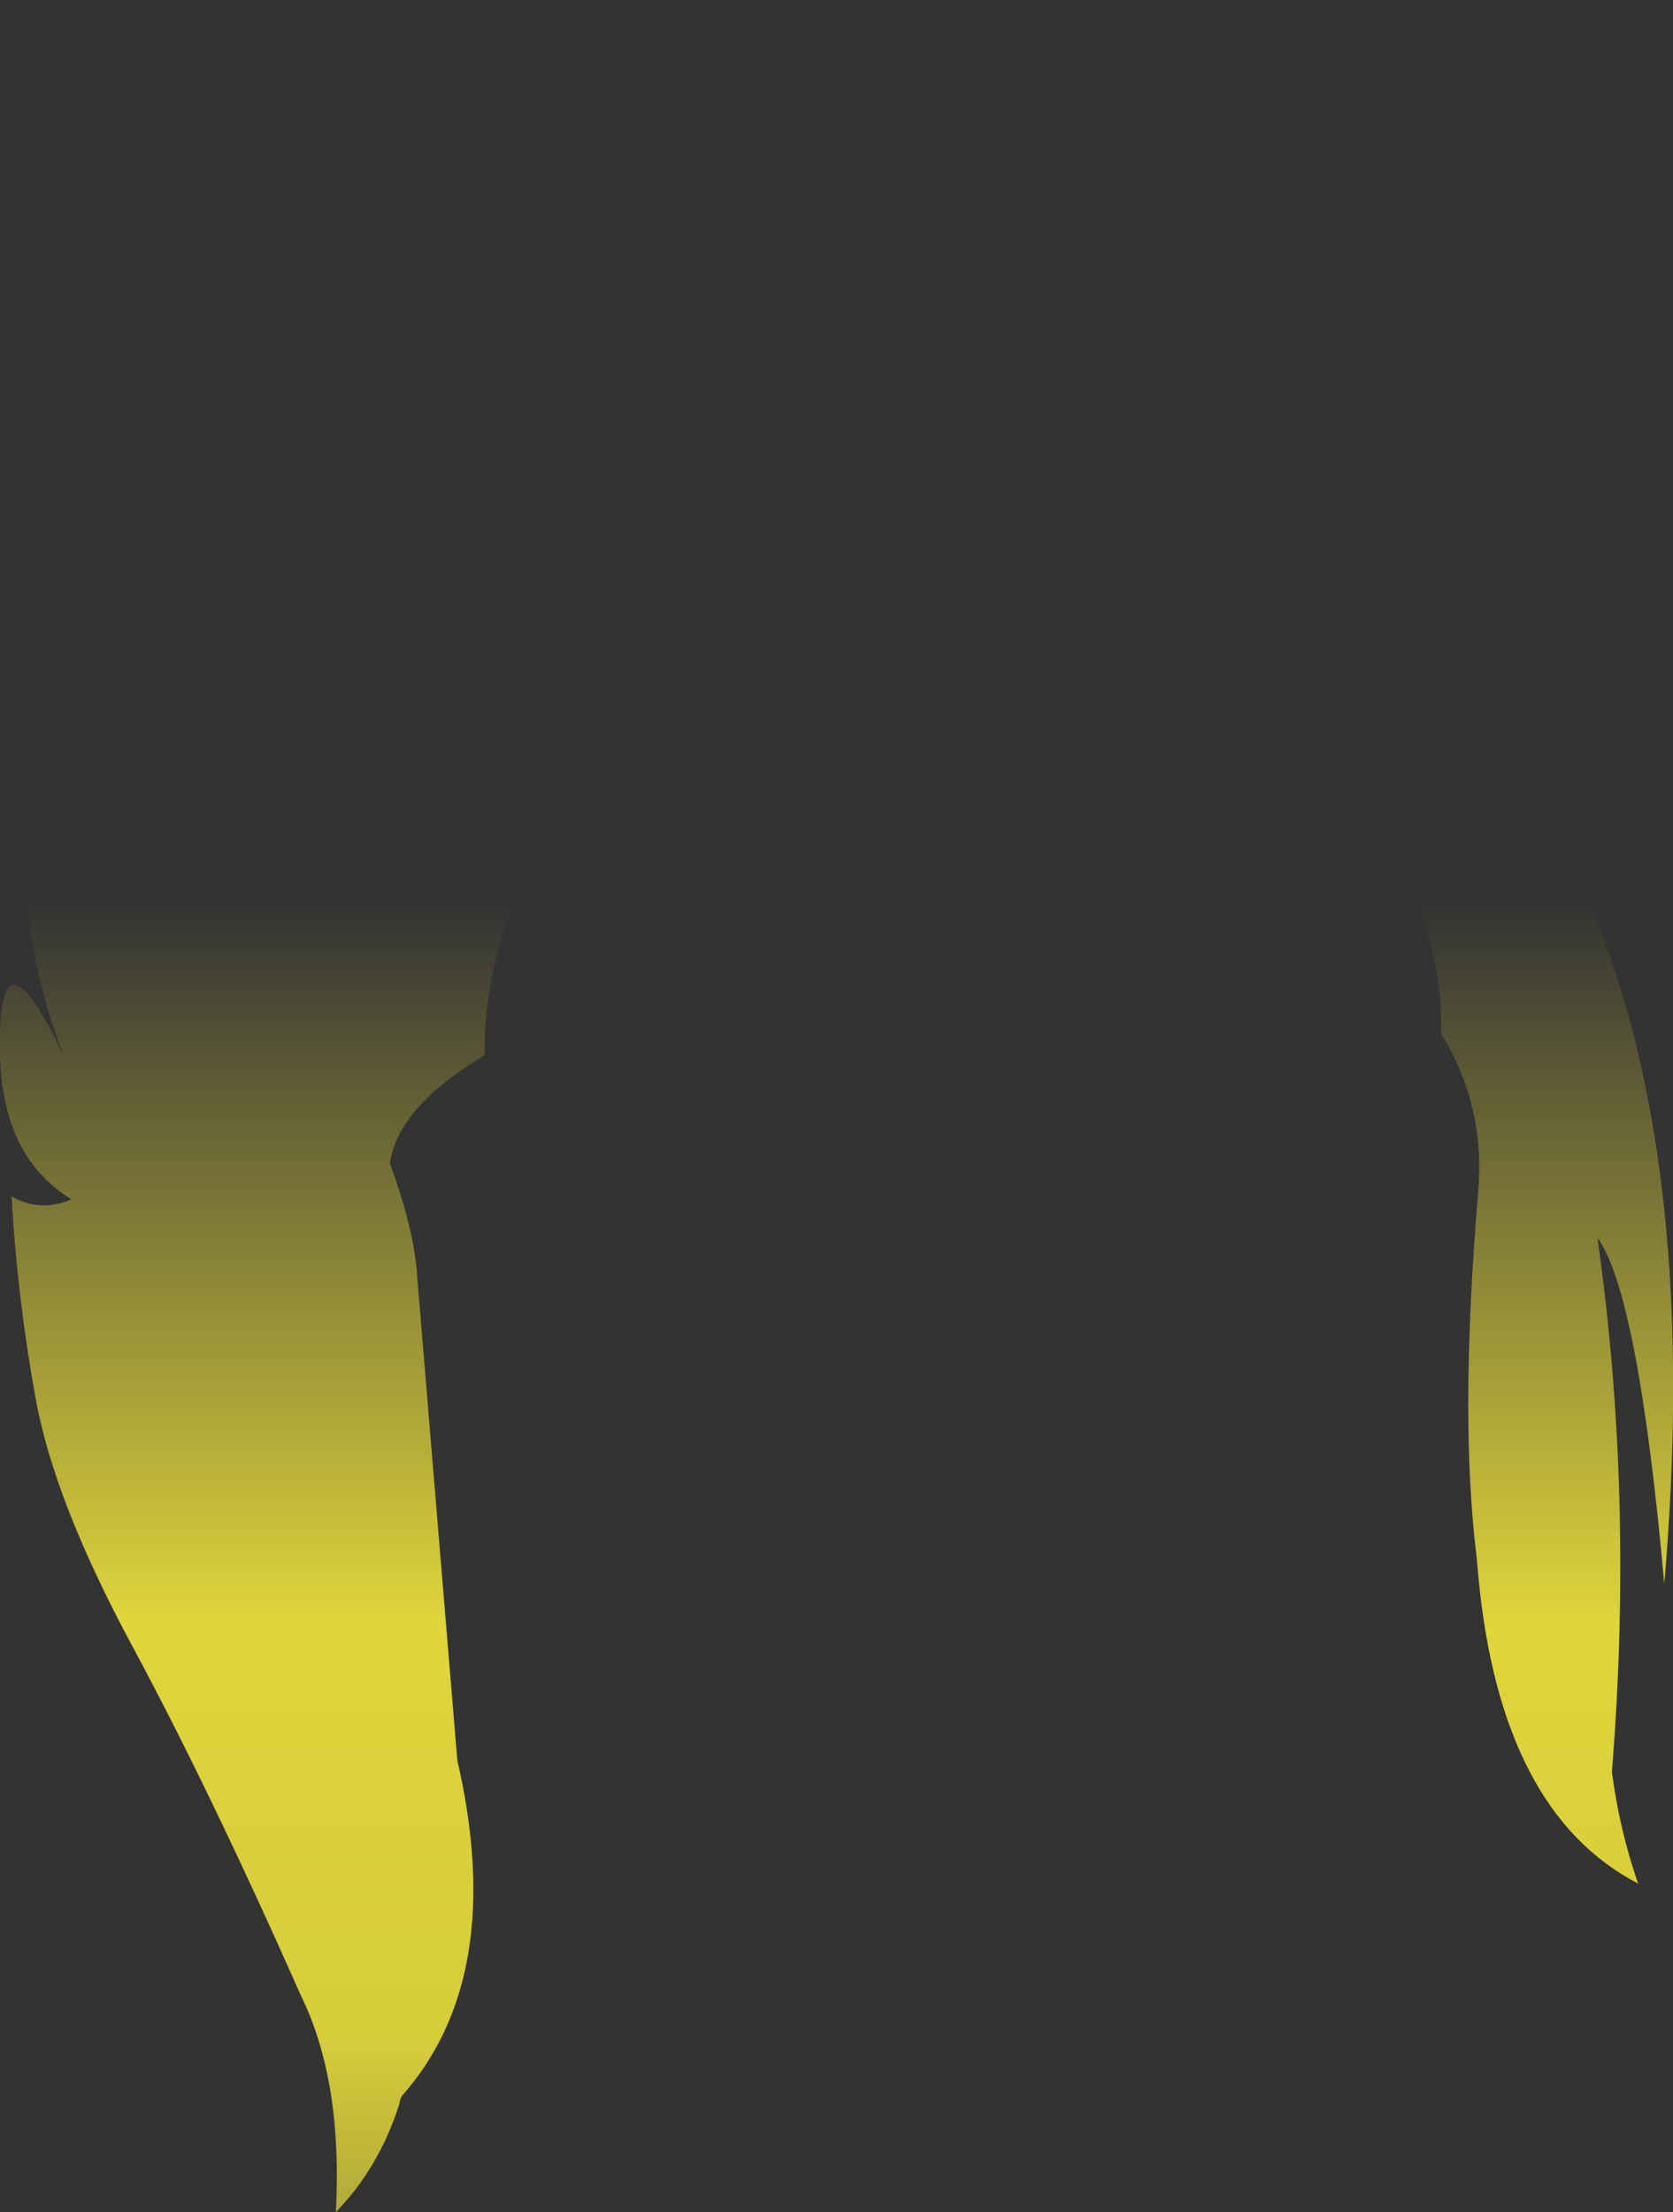 <?xml version="1.0" encoding="UTF-8" standalone="no"?>
<svg xmlns:xlink="http://www.w3.org/1999/xlink" height="190.25px" width="143.95px" xmlns="http://www.w3.org/2000/svg">
  <rect width="100%" height="100%" fill="#333333" stroke="none"/>
  <g transform="matrix(1.0, 0.0, 0.0, 1.0, 71.95, 95.1)">
    <path d="M-18.15 -56.15 Q-7.85 -61.9 7.7 -59.35 12.7 -64.85 11.8 -59.65 15.65 -62.7 18.8 -60.65 42.5 -77.55 67.65 -85.55 L55.6 -37.0 Q58.4 -42.55 55.5 -26.7 59.75 -32.6 59.15 -28.05 75.15 -4.05 71.25 41.1 69.0 16.15 65.5 11.35 68.65 33.5 66.75 57.2 L66.75 57.35 Q67.4 62.3 69.0 66.9 57.15 60.75 55.25 40.45 L55.1 38.8 Q53.6 26.7 55.25 7.25 55.85 0.0 52.05 -6.2 52.25 -19.05 42.0 -28.55 9.9 -35.3 -22.85 -26.75 -30.35 -15.6 -30.25 -4.35 -37.75 0.15 -38.4 4.95 -36.4 10.45 -36.1 14.15 L-32.6 56.3 Q-28.3 74.95 -37.4 85.2 L-37.55 85.6 -37.6 85.9 Q-39.35 91.35 -43.05 95.15 -42.45 83.9 -46.05 76.55 -53.85 58.95 -60.55 46.5 -67.3 34.0 -68.9 25.1 -70.5 16.2 -70.95 7.8 -68.5 9.2 -65.8 8.05 -72.2 4.15 -71.95 -5.75 -71.9 -15.8 -66.4 -4.15 -78.65 -34.15 -49.05 -95.1 -26.0 -71.65 -18.15 -56.15" fill="url(#gradient0)" fill-rule="evenodd" stroke="none"/>
  </g>
  <defs>
    <linearGradient gradientTransform="matrix(0.0, 0.099, -0.088, 0.0, 0.05, 63.8)" gradientUnits="userSpaceOnUse" id="gradient0" spreadMethod="pad" x1="-819.2" x2="819.2">
      <stop offset="0.0" stop-color="#fff23c" stop-opacity="0.0"/>
      <stop offset="0.38" stop-color="#fff23c" stop-opacity="0.847"/>
      <stop offset="0.604" stop-color="#fff23c" stop-opacity="0.8"/>
      <stop offset="1.0" stop-color="#fff23c" stop-opacity="0.0"/>
    </linearGradient>
  </defs>
</svg>
